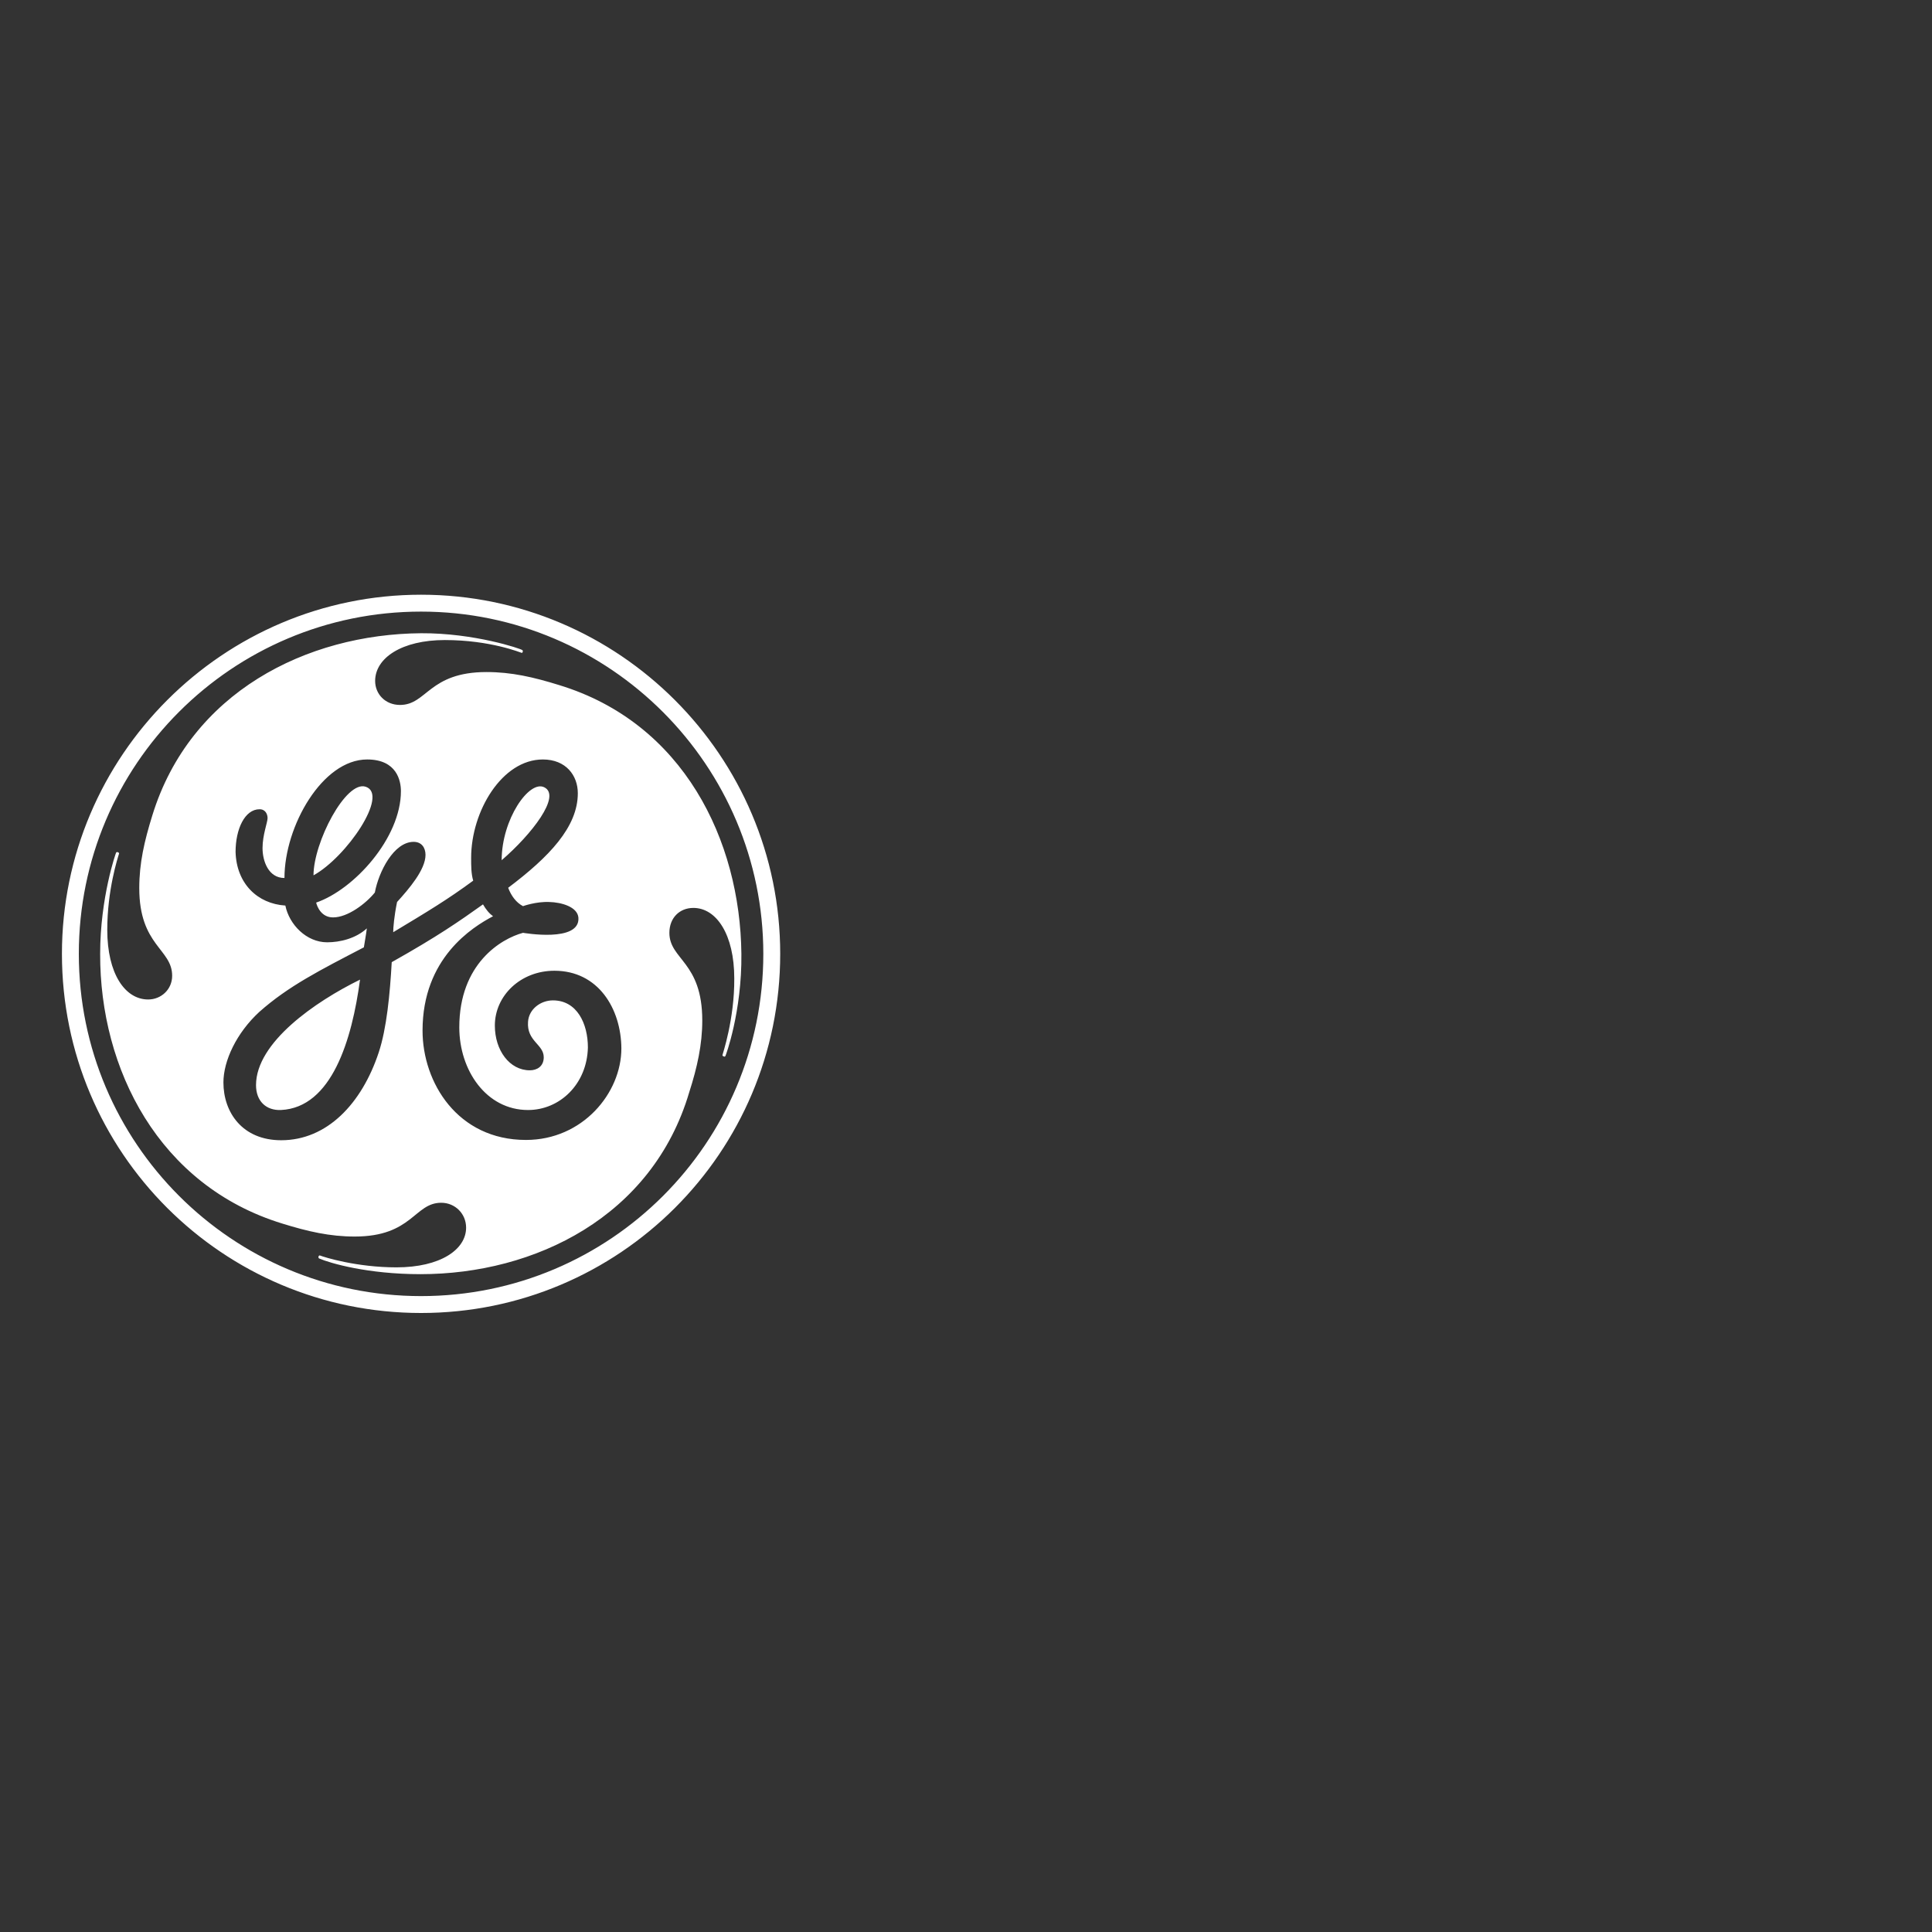 <?xml version="1.0" encoding="utf-8"?>
<!-- Generator: Adobe Illustrator 19.2.1, SVG Export Plug-In . SVG Version: 6.00 Build 0)  -->
<svg version="1.1" id="layer" xmlns="http://www.w3.org/2000/svg" xmlns:xlink="http://www.w3.org/1999/xlink" x="0px" y="0px"
	 viewBox="0 0 652 652" style="enable-background:new 0 0 652 652;" xml:space="preserve">
<rect x="0" y="0" width="652" height="652" fill="#333333" stroke="none"/>
<style type="text/css">
	.st0{
		fill:#FFF;
	}
</style>
<g>
	<path class="st0" d="M142.1,443.1c-66.8,0-121.2-54.1-121.2-121.2c0-66.8,54.4-121.2,121.2-121.2c66.8,0,121.2,54.4,121.2,121.2
		C263.3,389,208.9,443.1,142.1,443.1 M142.1,206.4c-63.8,0-115.5,51.7-115.5,115.5c0,63.8,51.7,115.5,115.5,115.5
		c63.8,0,115.5-51.7,115.5-115.5C257.6,258.4,205.9,206.4,142.1,206.4 M244.8,356.4c-0.1,0.1-0.2,0.3-0.6,0.1
		c-0.3-0.1-0.4-0.3-0.4-0.4c0-0.2,4.1-12.1,4-25.9c0-14.8-6-23.8-13.8-23.8c-4.7,0-8.1,3.4-8.1,8.4c0,9.1,11.1,9.7,11.1,29.6
		c0,8.1-1.7,15.8-4.4,24.2c-12.4,42-52.1,61.4-90.7,61.4c-17.8,0-30.5-3.7-34.2-5.3c-0.2-0.1-0.3-0.4-0.2-0.7
		c0.1-0.2,0.3-0.4,0.5-0.3c1.5,0.6,12.4,4,25.8,4c14.8,0,23.5-6,23.5-13.4c0-4.7-3.7-8.4-8.4-8.4c-9.1,0-9.7,11.4-29.2,11.4
		c-8.4,0-15.8-1.7-24.5-4.4c-41.6-12.8-61.5-52.1-61.4-91c0-19,5.3-34.1,5.4-34.2c0.1-0.1,0.3-0.2,0.6-0.1c0.3,0.1,0.4,0.4,0.4,0.4
		c-0.5,1.6-4,12.4-4,25.8c0,14.8,6,23.5,13.8,23.5c4.4,0,8.1-3.4,8.1-8c0-9.1-11.1-10.1-11.1-29.6c0-8.4,1.7-15.8,4.4-24.5
		c12.8-41.6,52.1-61.2,90.7-61.5c17.9-0.1,33.6,5.2,34.2,5.7c0.1,0.1,0.2,0.3,0.1,0.6c-0.1,0.3-0.3,0.4-0.4,0.3
		c-0.2,0-10.4-4.3-25.9-4.3c-14.4,0-23.5,6-23.5,13.8c0,4.4,3.4,8.1,8.4,8.1c9.1,0,9.7-11.1,29.2-11.1c8.4,0,15.8,1.7,24.5,4.4
		c42,12.8,61.1,52.4,61.5,90.7C250.4,341.5,244.9,356.3,244.8,356.4 M187.1,327.6c-11.4,0-20.1,8.4-20.1,18.5
		c0,8.4,5,15.1,11.8,15.1c2.4,0,4.7-1.3,4.7-4.4c0-4.4-5.8-5.4-5.3-12c0.3-4.3,4.3-7.2,8.4-7.2c8.1,0,11.8,7.8,11.8,15.9
		c-0.3,12.4-9.5,21.1-20.2,21.1c-14.1,0-23.2-13.4-23.2-27.9c0-21.5,14.1-29.9,21.5-31.9c0.1,0,19.3,3.4,18.7-5.1
		c-0.3-3.7-5.8-5.2-9.8-5.3c-4.5-0.2-8.9,1.4-8.9,1.4c-2.3-1.2-4-3.5-5-6.2c13.8-10.4,23.5-20.5,23.5-31.9c0-6-4-11.4-11.8-11.4
		c-13.8,0-24.2,17.5-24.2,33.2c0,2.7,0,5.4,0.7,7.7c-8.7,6.4-15.2,10.3-27,17.4c0-1.5,0.3-5.3,1.3-10.2c4-4.4,9.6-10.9,9.6-15.9
		c0-2.4-1.3-4.4-4-4.4c-6.7,0-11.8,10.1-13.1,17.1c-3,3.7-9.1,8.4-14.1,8.4c-4,0-5.4-3.7-5.7-5c12.8-4.4,28.6-21.8,28.6-37.6
		c0-3.4-1.3-10.7-11.4-10.7c-15.1,0-27.9,22.5-27.9,40c-5.4,0-7.4-5.7-7.4-10.1s1.7-8.7,1.7-10.1c0-1.3-0.7-3-2.7-3
		c-5,0-8.1,6.7-8.1,14.4c0.3,10.7,7.4,17.5,16.8,18.1c1.3,6.4,7.1,12.4,14.1,12.4c4.4,0,9.7-1.3,13.4-4.7c-0.3,2.4-0.7,4.4-1,6.4
		c-14.8,7.7-25.5,13.1-35.3,21.8c-7.7,7.1-12.1,16.5-12.1,23.8c0,10.1,6.4,19.5,19.5,19.5c15.5,0,27.2-12.4,32.9-29.6
		c2.7-8.1,3.8-19.8,4.4-30.5c15.5-8.7,22.8-13.8,30.8-19.5c1,1.7,2,3,3.4,4c-7,3.7-23.8,14.1-23.8,38.6c0,17.5,11.8,36.9,34.9,36.9
		c19.1,0,32.2-15.8,32.2-30.9C209.6,340.4,201.9,327.6,187.1,327.6 M94.8,374.6c-5,0.2-8.4-3-8.4-8.4c0-14.4,20-28.2,35.1-35.6
		C118.8,350.8,112,373.8,94.8,374.6 M105.8,295.4c0-11.1,10.9-32.1,17.6-29.9C131.4,268.1,116.9,289.3,105.8,295.4 M169.3,290.3
		c0-13.8,9.3-27.2,14.4-24.6C189.5,268.6,179.4,281.6,169.3,290.3"/>
	</g>
</svg>
